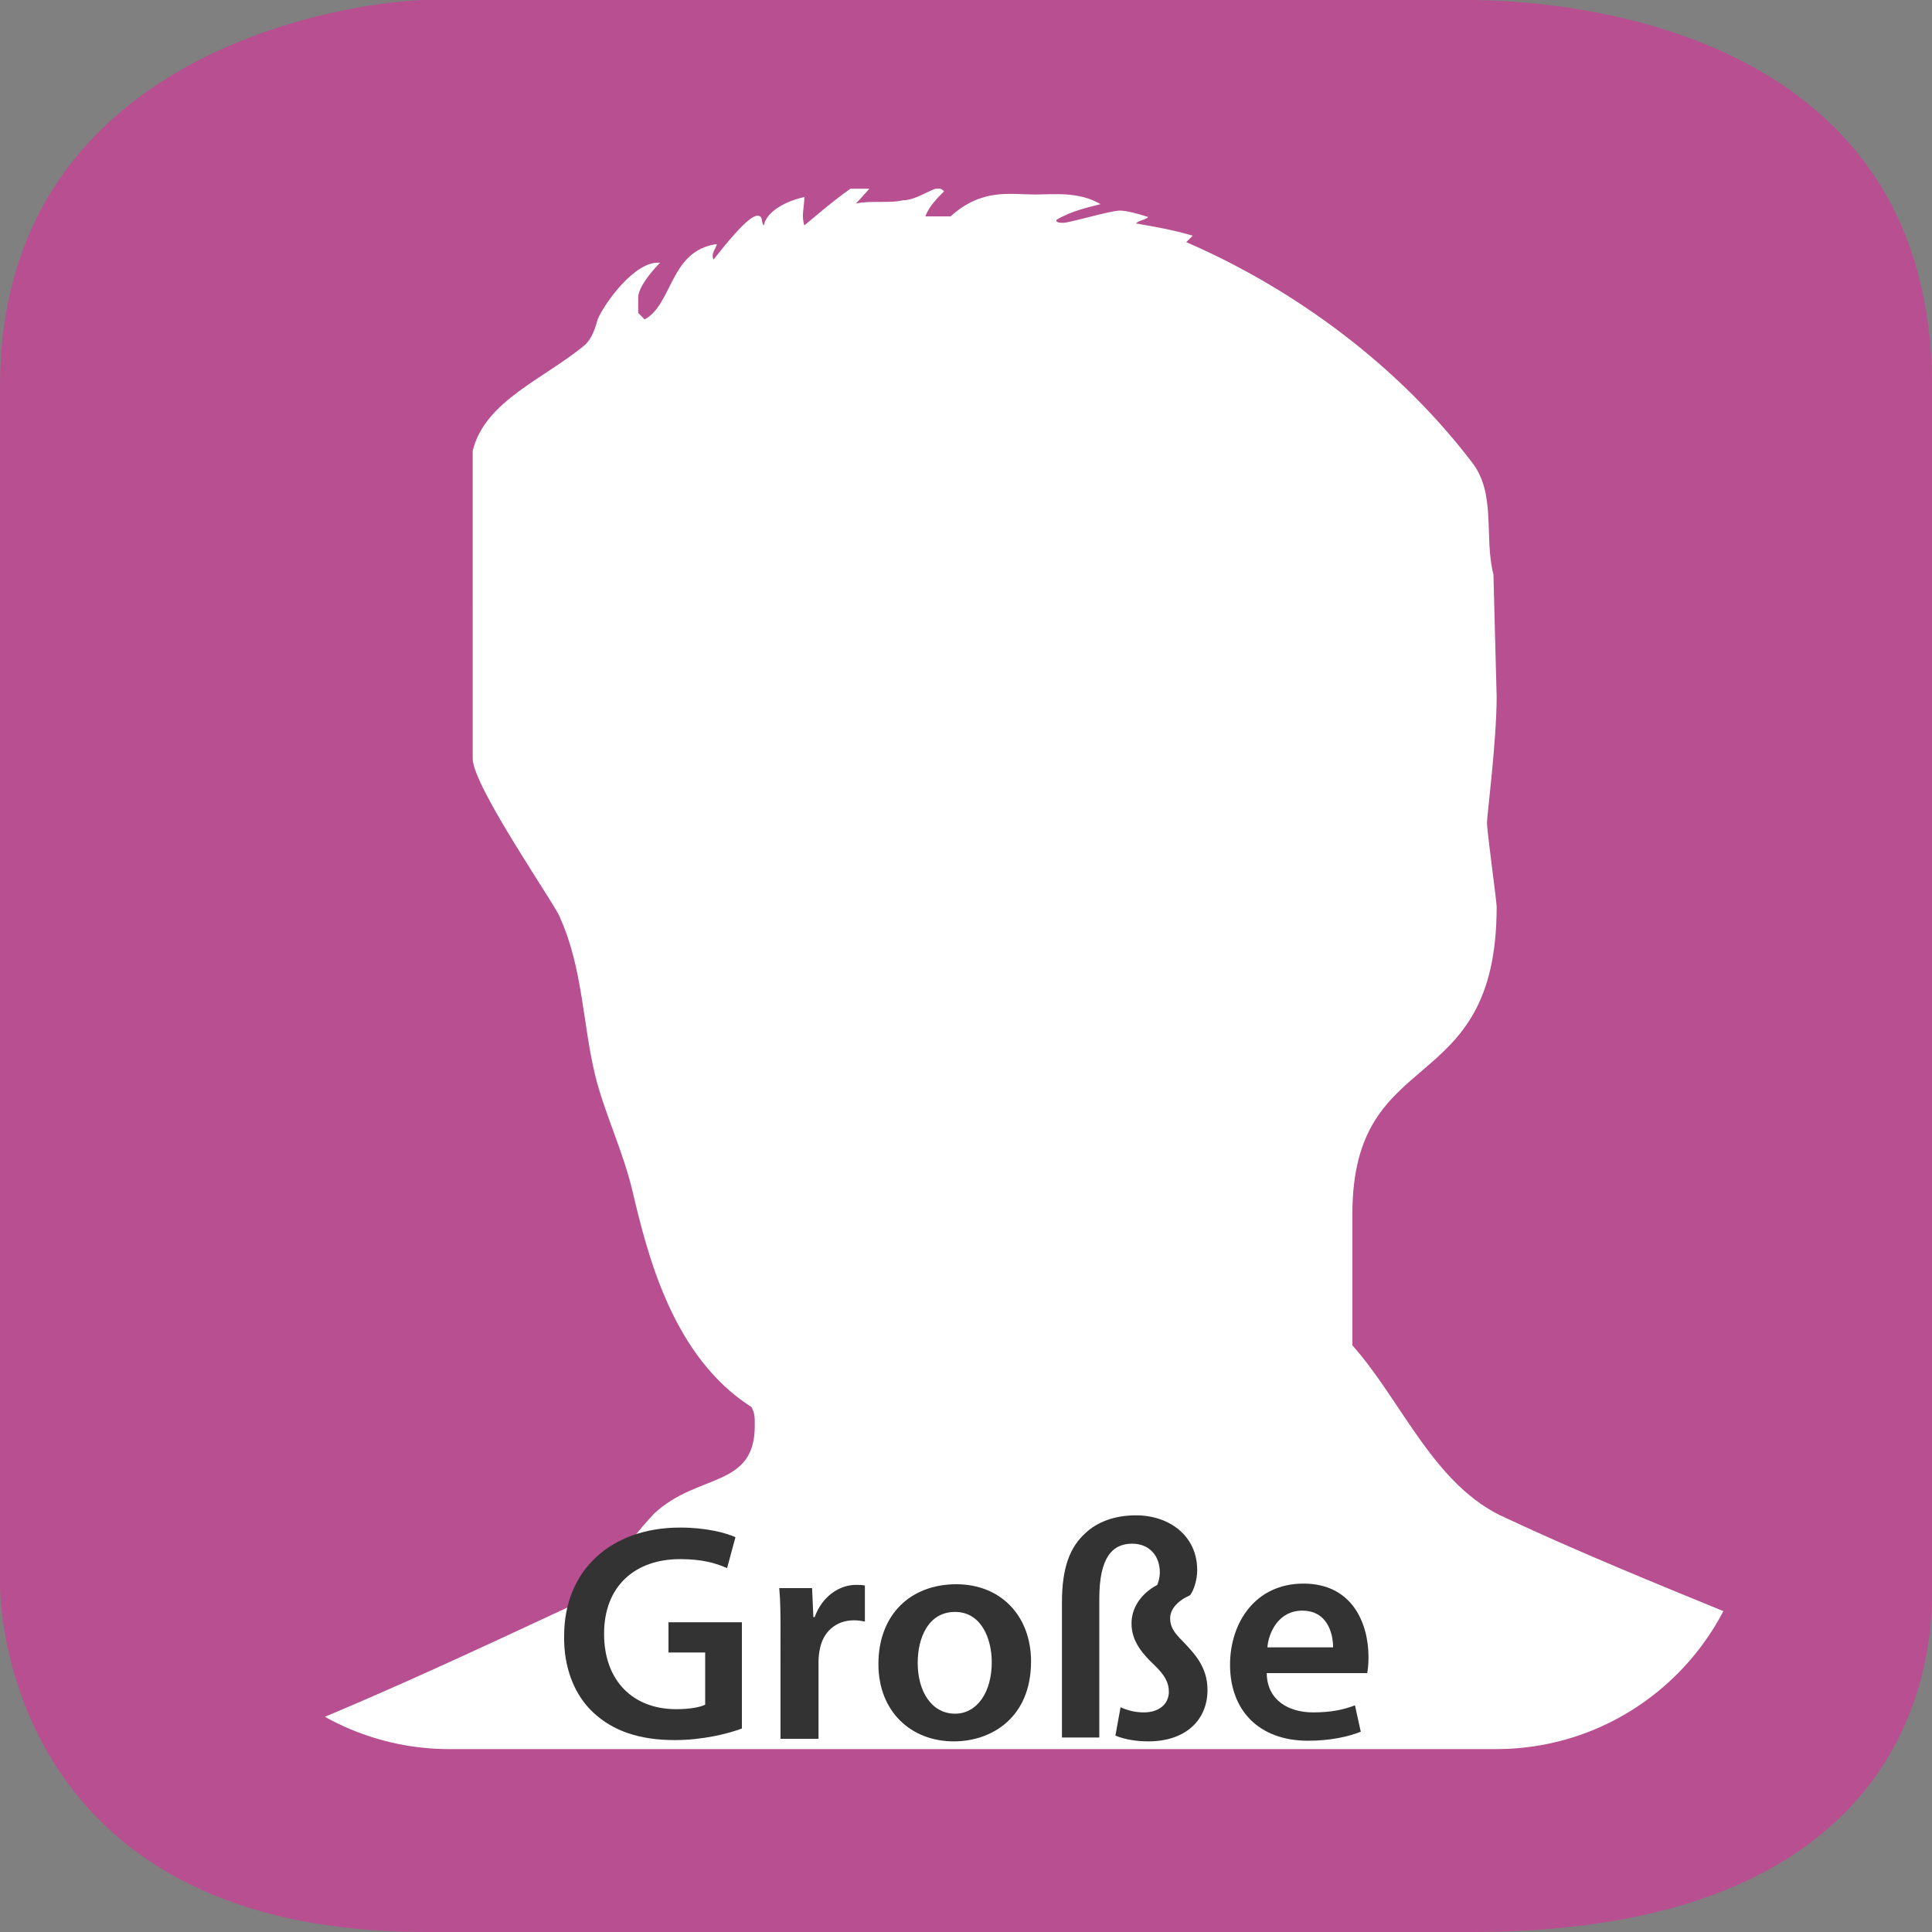 <?xml version="1.0" encoding="utf-8"?>
<!-- Generator: Adobe Illustrator 16.0.3, SVG Export Plug-In . SVG Version: 6.00 Build 0)  -->
<!DOCTYPE svg PUBLIC "-//W3C//DTD SVG 1.1//EN" "http://www.w3.org/Graphics/SVG/1.1/DTD/svg11.dtd">
<svg version="1.1" id="Ebene_1" xmlns:x="http://ns.adobe.com/Extensibility/1.0/" xmlns:i="http://ns.adobe.com/AdobeIllustrator/10.0/" xmlns:graph="http://ns.adobe.com/Graphs/1.0/"
	 xmlns="http://www.w3.org/2000/svg" xmlns:xlink="http://www.w3.org/1999/xlink" x="0px" y="0px" width="300px" height="300px"
	 viewBox="0 0 300 300" style="enable-background:new 0 0 300 300;" xml:space="preserve">
<rect x="0" y="0" width="300" height="300" fill="#808080" stroke="none"/>
<style type="text/css">
<![CDATA[
	.st0{display:none;clip-path:url(#SVGID_2_);}
	.st1{display:inline;fill:#B3B3B3;}
	.st2{display:inline;fill:#B4B4B4;}
	.st3{fill:#B74F90;}
	.st4{display:inline;fill:#FDFDFD;}
	.st5{display:inline;fill:#FEFEFE;}
	.st6{display:none;fill:none;}
	.st7{clip-path:url(#SVGID_2_);fill-rule:evenodd;clip-rule:evenodd;fill:#FFFFFF;}
	.st8{fill:none;}
	.st9{fill:#333333;}
	.st10{display:inline;fill:#0B0B0B;}
	.st11{display:inline;fill:#0C0C0C;}
	.st12{display:inline;fill:#0D0D0D;}
	.st13{display:inline;fill:#101010;}
]]>
</style>
<symbol  id="blue" viewBox="-150 -150 300 300">
	<path class="st3" d="M150-97c0-6.8,0-53-71.5-53H-84c-62.5,0-66,47.2-66,54V90c0,54.5,59.2,60,66,60l161.5,0c6.8,0,72.5,0,72.5-60
		V-97z"/>
	<polygon class="st6" points="-150,150 150,150 150,-150 -150,-150 	"/>
</symbol>
<use xlink:href="#blue"  width="300" height="300" id="XMLID_2_" x="-150" y="-150" transform="matrix(1 0 0 -1 150 150)" style="overflow:visible;"/>
<g>
	<defs>
		<path id="SVGID_1_" d="M232.3,271.6H69.8c-22,0-39.9-17.9-39.9-39.9V69.2c0-22,17.9-39.9,39.9-39.9h162.4
			c22,0,39.9,17.9,39.9,39.9v162.4C272.2,253.7,254.3,271.6,232.3,271.6z"/>
	</defs>
	<clipPath id="SVGID_2_">
		<use xlink:href="#SVGID_1_"  style="overflow:visible;"/>
	</clipPath>
	<g class="st0">
		<path class="st5" d="M-33.6,525c0-217.7,0-435.3,0-653c184.8,0,369.7,0,554.5,0c0,217.7,0,435.3,0,653
			C336.1,525,151.2,525-33.6,525z M57.9,207c-1.1,18.1-0.3,36,3.6,53.8c4.3,20.1,15.6,36.5,27.1,52.9c6,8.6,12.5,17.1,16.7,26.5
			c8.1,18.2,17.4,35.6,28.6,51.9c9.1,13.3,18.5,26.3,31.2,36.5c15.7,12.6,32.8,10.8,50.3,4.7c2.3-0.7,4.6-1.3,6.9-2
			c3.7,9,7.1,18.2,11.2,27.1c7.8,16.7,13.4,33.7,10.7,52.6c-0.9,6.4,3.2,9.1,8.8,5.8c5.6-3.3,10.5-7.7,15.7-11.6
			c7.6-8.3,15.4-16.4,22.8-25c13.3-15.4,25.8-31.5,39.6-46.3c11.3-12.1,24.4-22.4,36.1-34.1c7-7,14.8-12.1,24.1-15.4
			c24.2-8.6,48.7-15.4,74.9-12.4c1,0.1,2.8-0.3,3-0.8c0.3-1.1,0-2.6-0.6-3.5c-4.6-7.6-9.2-15.1-14-22.5
			c-21.5-33-29.1-70.1-31.2-108.7c-0.1-1.8,0.1-4.5,1.2-5.3c7.1-5.2,10.6-12.7,11.7-20.9c1.2-9,5.2-16.8,9-24.7
			c1-2.1,2.1-4.1,2.8-6.3c3-9.8,5.9-19.6,8.9-29.5c0.7-3,1.5-6,2.2-9c4.2-17,5.9-34.1,3-51.6c-3.7-22.4-10.6-43.9-18.6-65
			c-0.6-1.6-1-3.4-1.3-5.2c-1-7.1-1.5-14.3-3-21.3c-3-13.4-10-25-16.4-37.1c-9.9-18.5-21.9-35-38.3-48.2
			c-25.5-20.5-54.4-29.6-87.1-25.2c-1.3,0.2-3,0-4.1-0.6c-17.4-10.8-36.6-11.8-56.1-9.4c-27.3,3.4-52.8,12.2-76.8,25.9
			c-1.7,1-3.6,1.6-5.4,2.2c-30.2,8.7-57.7,23-83.2,41.3c-2.6,1.9-5.6,3.6-8.6,4.3c-37.2,9.7-65.3,30.8-83.5,65
			c-3.8,7.2-4.5,14.3-2.6,21.8c3.2,12.5,11.7,21.5,20.8,29.8C1.7,71.1,3.9,75,5,80c3.2,14,6.2,28.2,14,40.6c1.5,2.4,2.7,5.2,3.5,8
			c4,13.9,10,26.6,19.5,37.7c1.4,1.7,2.4,3.8,3.2,5.9c4,10.9,7.9,21.8,11.9,32.7C57.4,205.6,57.6,206.3,57.9,207z"/>
		<path class="st11" d="M57.1,204.9c-3.9-10.9-7.8-21.8-11.9-32.7c-0.8-2.1-1.8-4.3-3.2-5.9c-9.5-11-15.5-23.8-19.5-37.7
			c-0.8-2.8-2-5.5-3.5-8C11.2,108.1,8.2,94,5,80c-1.1-5-3.3-8.9-7.1-12.4c-9.1-8.4-17.6-17.4-20.8-29.8c-1.9-7.5-1.3-14.6,2.6-21.8
			c18.2-34.2,46.3-55.4,83.5-65c3.1-0.8,6-2.5,8.6-4.3c25.5-18.3,53-32.6,83.2-41.3c1.9-0.5,3.8-1.2,5.4-2.2
			c23.9-13.6,49.5-22.5,76.8-25.9c19.5-2.4,38.7-1.3,56.1,9.4c1.1,0.7,2.8,0.8,4.1,0.6c32.7-4.3,61.6,4.8,87.1,25.2
			c16.4,13.1,28.4,29.7,38.3,48.2c6.4,12,13.4,23.7,16.4,37.1c1.6,7,2,14.2,3,21.3c0.3,1.7,0.7,3.5,1.3,5.2
			c8,21.2,14.8,42.6,18.6,65c2.9,17.5,1.2,34.6-3,51.6c-0.7,3-1.5,6-2.2,9c-0.6-1-1.3-2.1-1.9-3.1c-0.1-3.8-0.2-7.5-0.2-11.3
			c0-10.8-1.7-21.3-7.1-30.7c-2.6-4.5-6.7-8.4-10.9-11.4c-4.8-3.4-9.9-1.8-13.1,3.2c-2.6,4.1-4.8,8.5-7.2,12.7c-1,1.3-2,2.6-3,3.9
			c-0.3,0.1-0.7,0.1-0.9,0.2c-15.2,12.4-26.1,27.4-28.8,47.5c-1.6,11.8-11.2,19.4-21.4,18c-4.9-0.6-7.8-2.8-8-8.1
			c-0.1-3.8-0.5-7.5-1-11.3c-1-7.3-1.9-14.6-3.4-21.8c-0.9-4.1-3.7-6.1-8.1-3.9c-3.4,1.7-6.7,3.5-10.2,4.8c-8.7,3.3-17.3,7-26.3,9.3
			c-6.9,1.7-15.3,2.2-20.4-3.6c-12.2-13.6-20.9-29.3-22.2-48.1C261,70.7,251.6,50,225.6,40.3c-0.7-0.9-1.4-2.5-2.1-2.5
			c-9.1-0.8-18.3-2.4-27.3-1.6c-16.2,1.3-30.5,8.5-43.7,17.7c-23.7,16.5-49.8,24.6-78.8,22.1c-9.8-0.8-19.6-1.9-29.3-3.3
			c-5.1-0.7-8.2,1.1-9.2,5.7c-1.1,5.1-1.9,10.4-1.8,15.5c0.4,24.9,6.1,49,12.5,73c0.3,1,0.8,2,0.6,1.6c7.8-2.7,15.1-5.3,22.4-7.8
			c12.5-0.3,24.4,1.8,36.4,6.1c8.9,3.2,10.7,9.2,12.7,16.4c-0.6,0-1.4,0.1-1.9-0.2c-10.3-6.8-21.7-8-33.5-6.2
			c-8,1.3-15.9,3.7-23.8,5.8c-2.7,0.7-4,0.6-4.9-2.6c-0.7-2.5-3-4.5-4.7-6.7c-0.5,0.3-1.1,0.6-1.6,0.9c3.1,8.9,6.3,17.8,9.4,26.7
			C57,202.3,57,203.6,57.1,204.9z"/>
		<path class="st2" d="M222.4,431.4c-2.3,0.7-4.6,1.3-6.9,2c-1.6,0-3.3,0.1-4.9,0.1c-8.2,0-16.5,0-24.7,0c-4-3.5-8.4-6.5-9.8-12.2
			c-2-7.9,0.5-10.8,8.4-9c6.6,1.5,13,3.5,19.6,4.9c18.3,3.9,34.5,0.4,49-12.4c7.6-6.8,16.5-12.3,25.3-17.5
			c21-12.4,42.6-23.8,63.4-36.6c8.1-5,15.7-11.6,21.6-19c18.9-23.8,26.4-52.1,29.5-81.7c1.2-11.6,1.7-23.4,2.4-33.7
			c6,3.8,12.5,8,19.2,11.9c1.6,0.9,4,0.3,6.1,0.4c-0.4,1.3-0.8,2.7-1.2,4c-13.3,10.4-21,24.3-25.1,40.5
			c-3.9,15.4-7.9,30.8-12.7,45.9c-3.9,12.4-9.6,24.3-18.8,33.6c-9.5,9.6-14.9,20.9-17.2,34c-2.5,14-6.9,27.3-14.5,39.4
			c-0.6,1-0.7,2.4-1,3.6c-8,9.7-16.1,19.4-24.1,29.1c-12.7,15.3-25.3,30.5-38,45.8c-4.7,3.3-9.1,7-14,9.8c-4.7,2.7-6.8,1.2-6.4-4.1
			c1.1-13.5-1.1-26.5-5.9-39c-4.9-12.7-10.5-25.1-15.9-37.5C225.1,432.6,223.5,432.2,222.4,431.4z"/>
		<path class="st10" d="M267.8,504.4c12.7-15.3,25.3-30.5,38-45.8c8-9.7,16.1-19.4,24.1-29.1c13.1-12.3,26.3-24.7,39.4-36.9
			c2.4-2.2,4.7-4.8,7.6-6.1c17.8-8.1,36.2-14.4,55.6-17c10.1-1.4,20.4-1.8,30.7-2.6c-1.3-2.1-2.6-4.3-4.1-6.4
			c-27-38.3-38.9-81.4-40-127.9c0.4-1.3,0.8-2.7,1.2-4c2.6-2.3,6.1-4.2,7.6-7.2c2.5-4.7,3.7-10,5.4-15.1c1.6-4.7,2.6-9.8,4.7-14.2
			c6.3-13.5,12.6-27,15.2-41.8c0.2-1.2,1.2-2.3,1.8-3.4c0.6,1,1.3,2.1,1.9,3.1c-2.9,9.8-5.8,19.7-8.9,29.5c-0.7,2.2-1.8,4.2-2.8,6.3
			c-3.8,8-7.7,15.7-9,24.7c-1.1,8.1-4.6,15.6-11.7,20.9c-1.1,0.8-1.3,3.5-1.2,5.3c2.1,38.6,9.7,75.6,31.2,108.7
			c4.8,7.4,9.4,15,14,22.5c0.6,1,0.9,2.5,0.6,3.5c-0.1,0.5-2,0.9-3,0.8c-26.2-3-50.6,3.8-74.9,12.4c-9.3,3.3-17.1,8.3-24.1,15.4
			c-11.7,11.7-24.8,22.1-36.1,34.1c-13.9,14.8-26.3,30.9-39.6,46.3c-7.4,8.5-15.2,16.7-22.8,25C268.5,505,268.1,504.7,267.8,504.4z"
			/>
		<path class="st12" d="M57.1,204.9c0-1.3,0-2.6-0.1-4c0.7-0.4,1.4-0.8,2-1.3c18.1-16.6,38.2-18.4,59-5.4c-0.4,3.5-0.7,7-1.1,10.5
			c-4.6,8.5-11,10.5-19.5,6.1c-5-4.8-6-10.9-5.6-17.3c-9.1-2.9-24.6,2.6-29.7,10.4c-3.5,3.8-2.4,8.4-2.5,12.8
			c-0.6-3.2-1.1-6.5-1.7-9.7C57.6,206.3,57.4,205.6,57.1,204.9z"/>
		<path class="st11" d="M57.9,207c0.6,3.2,1.1,6.5,1.7,9.7c0.1,1.1,0.4,2.3,0.3,3.4c-1.5,29.4,4.7,56.6,22.2,80.8
			c3.8,5.3,7.7,10.6,11.2,16.1c5,7.7,10.7,15.1,14.3,23.5c10.1,23.5,23.1,45.2,38.9,65.3c1,1.3,2.7,2,4.1,3c0.3,0.7,0.4,1.7,0.9,2.2
			c5.2,4.9,10.5,9.7,15.9,14.4c5.3,4.6,11.3,7.8,18.6,8.2c8.2,0,16.5,0,24.7,0c1.6,0,3.3-0.1,4.9-0.1c-17.5,6.1-34.6,7.9-50.3-4.7
			c-12.7-10.2-22.1-23.2-31.2-36.5c-11.2-16.4-20.5-33.8-28.6-51.9c-4.2-9.5-10.7-17.9-16.7-26.5c-11.5-16.4-22.8-32.9-27.1-52.9
			C57.7,243,56.8,225.1,57.9,207z"/>
		<path class="st5" d="M185.9,433.6c-7.2-0.4-13.2-3.6-18.6-8.2c-5.4-4.7-10.7-9.5-15.9-14.4c-0.5-0.5-0.6-1.4-0.9-2.2
			c-0.3-0.8-0.4-1.6-0.8-2.2c-9-15-14.3-31.1-14.9-48.7c-0.1-1.8,0.5-3.6,0.8-5.7c4.6,3,8.7,5.4,12.4,8.3c3.8,2.9,7.1,6.5,10.8,9.5
			c4.3,3.5,9.2,6.6,4.9,13c12-2.3,23.4-5.3,34.9-6.4c11.5-1.1,23.3-0.2,34.9-0.2c-0.7-1.3-1.5-1.9-2.4-2.1
			c-6.8-1.6-13.7-3.1-20.6-4.7c-5.5-1.3-5.6-2.4-3-7.4c3.7-7,6.5-14.6,13.7-19c0.6-0.4,0.7-1.4,1-2.2c2.6-1.6,5.4-3,7.8-4.8
			c1-0.7,1.4-2.2,2.1-3.3c-0.4-0.3-0.7-0.9-1.1-0.9c-14.1-2-28.2-3.8-42.2-6.1c-8.2-1.3-16.1-2.3-24.1,1.4c-3,1.4-7,0.9-10.7,1.3
			c0.5-12.8-4.4-23-11.3-32.4c-2.1-2.9-4.5-3.6-8-2.7c-17,4.1-29.3-5.8-29.9-23.4c-0.5-13.2,3-25.6,6.1-38.2
			c2.2-8.9,3.8-17.9,5.7-26.9c0.4-3.5,0.7-7,1.1-10.5c0-3.7,0-7.4,0-11.1c-2-7.2-3.8-13.2-12.7-16.4c-12-4.3-23.9-6.4-36.4-6.1
			c-0.3-2.1-0.7-4.2-1-6.3c-1-8.4-2.6-16.8-2.9-25.3c-0.3-8,3.9-12.9,11.9-13.8c6.4-0.7,13.1-0.1,19.5,0.6
			c11.6,1.3,23.1,2.9,34.6-0.7c14.2-4.5,24.8-13.8,34.4-24.6c10.9-12.3,21.2-25,32.6-36.8c7.3-7.6,16.3-13.3,27.6-13.4
			c26,9.7,35.4,30.4,37.2,56.1c1.3,18.9,10,34.5,22.2,48.1c5.2,5.8,13.5,5.3,20.4,3.6c9-2.2,17.6-6,26.3-9.3
			c3.5-1.3,6.9-3.1,10.2-4.8c4.4-2.2,7.3-0.2,8.1,3.9c1.5,7.2,2.4,14.5,3.4,21.8c0.5,3.7,0.9,7.5,1,11.3c0.2,5.3,3.1,7.4,8,8.1
			c10.1,1.3,19.8-6.2,21.4-18c2.7-20.1,13.6-35.1,28.8-47.5c0.2-0.2,0.6-0.2,0.9-0.2c-3.4,5.8-6.7,11.6-6.6,18.6
			c1.6-1,2.2-2.4,2.9-3.7c2.6-4.5,4.6-9.5,7.9-13.5c6.7-7.9,16.3-7.3,21.8,1.4c2.5,3.9,4.3,8.5,5.4,13.1c2.8,11.9,1,23.8-2.1,35.5
			c-2,7.4-4.5,14.7-6.9,22.1c1.8-1.6,3.1-3.5,4.1-5.5c7-13.5,10.2-27.9,9.9-43.1c-0.3-11.2-2.8-21.7-9.3-31.1
			c-2.9-4.1-6.4-5.8-10.9-4.1c-4.5,1.7-8.8,4.2-13.2,6.3c2.4-4.2,4.5-8.6,7.2-12.7c3.2-5,8.2-6.6,13.1-3.2c4.3,3,8.4,6.9,10.9,11.4
			c5.4,9.4,7.1,19.9,7.1,30.7c0,3.8,0.2,7.5,0.2,11.3c-0.6,1.1-1.6,2.2-1.8,3.4c-2.7,14.8-8.9,28.3-15.2,41.8
			c-2.1,4.5-3.1,9.5-4.7,14.2c-1.7,5.1-2.9,10.4-5.4,15.1c-1.5,2.9-5,4.8-7.6,7.2c-2-0.1-4.5,0.5-6.1-0.4
			c-6.7-3.8-13.2-8.1-19.2-11.9c-0.7,10.3-1.1,22-2.4,33.7c-3.1,29.6-10.6,57.9-29.5,81.7c-5.9,7.4-13.5,14.1-21.6,19
			c-20.8,12.8-42.4,24.2-63.4,36.6c-8.8,5.2-17.7,10.8-25.3,17.5c-14.4,12.8-30.7,16.2-49,12.4c-6.6-1.4-13-3.4-19.6-4.9
			c-7.9-1.8-10.4,1.1-8.4,9C177.5,427.1,181.8,430.1,185.9,433.6z M261.7,175.3c7.2,4.8,15.2,1.9,23.2,2.4c0-1.9,0.3-3.7,0-5.3
			c-2.4-11.3-9.8-18.3-20.3-22c-8.3-3-16.9-5-25.4-7.4c9.4-0.7,18.9-1.4,29.3-2.2c-4.4-4.7-9.5-5.7-14.3-6.5
			c-5.6-0.9-11.8,0.2-16.9-1.8c-9.4-3.6-18.2-2.2-27.4,0.3c-9.3,2.5-18.6,5.4-28.1,6.3c-15.4,1.4-26.2,9.2-34.8,21.1
			c-1.6,2.2-2.1,5.1-3.6,8.8c3.2-1.6,5.1-2.6,6-3.1c1.9,4.1,3.5,7.4,5.1,10.8c1.5,0.5,2.9,1,4.6,1.5c-1.3,1.4-2.9,2.5-3.7,4.1
			c-0.6,1.1-0.6,3.1,0,4.2c2.7,5,5.5,10,8.7,14.7c3.1,4.5,6.1,9.9,10.6,12.4c9.1,5.1,19,8.7,28.9,12.3c4.9,1.8,10.2,2.2,15.4,3.2
			c0.2-0.5,0.3-1,0.5-1.5c-8.6-5.6-19-9.5-23.3-20.8c3.4,0.2,6,0.5,8.6,0.4c4.1-0.1,8.5-1.7,12.1-0.5c14.5,5,26.6-1.5,38.7-7.4
			c2.7-1.3,4.2-6,5.1-9.5c1-3.6-2.9-3-4.9-4c-3.1-1.5-3.2-4.4-0.2-6.5c1.8-1.3,3.8-2.4,5.7-3.6C261.2,175.4,261.4,175.3,261.7,175.3
			z M419.6,177.2c0.6,0.3,1.2,0.6,1.8,0.9c1.7-2.2,4.1-4.2,5.1-6.7c3.4-8.2,4.6-16.7,2-25.4c-2.8-9.3-6.9-11.3-16-7.7
			c-0.8,0.3-1.8,0.3-2.3,0.8c-1.3,1.4-2.4,2.9-3.6,4.4c1.4,1.1,2.6,2.7,4.2,3.2c6.1,1.6,8.6,4.4,8.7,10.7
			C419.6,164,419.6,170.6,419.6,177.2z M147.1,289.1c0.1,0.7,0.3,1.4,0.4,2c5.8-0.7,11.7-1.1,17.5-2.3c2-0.4,3.6-2.7,5.3-4.1
			c-2.4-0.9-4.8-2.4-7.3-2.6c-1.9-0.2-4.1,1-6,1.9C153.6,285.5,150.4,287.4,147.1,289.1z"/>
		<path class="st2" d="M225.6,40.3c-11.3,0.2-20.3,5.9-27.6,13.4c-11.4,11.8-21.7,24.5-32.6,36.8c-9.6,10.8-20.2,20.2-34.4,24.6
			c-11.5,3.6-23,2-34.6,0.7c-6.5-0.7-13.1-1.3-19.5-0.6c-8,0.9-12.2,5.8-11.9,13.8c0.3,8.5,1.8,16.9,2.9,25.3c0.3,2.1,0.6,4.2,1,6.3
			c-7.3,2.5-14.6,5.1-22.4,7.8c0.2,0.4-0.4-0.6-0.6-1.6c-6.4-23.9-12.1-48-12.5-73c-0.1-5.2,0.7-10.4,1.8-15.5
			c1-4.6,4.1-6.5,9.2-5.7c9.7,1.4,19.5,2.5,29.3,3.3c29,2.5,55.1-5.6,78.8-22.1c13.2-9.2,27.5-16.4,43.7-17.7
			c9-0.7,18.2,0.9,27.3,1.6C224.3,37.9,224.9,39.4,225.6,40.3z"/>
		<path class="st1" d="M117.9,183.1c0,3.7,0,7.4,0,11.1c-20.8-13-40.9-11.2-59,5.4c-0.6,0.5-1.3,0.9-2,1.3
			c-3.1-8.9-6.3-17.8-9.4-26.7c0.5-0.3,1.1-0.6,1.6-0.9c1.6,2.2,4,4.2,4.7,6.7c0.9,3.2,2.2,3.3,4.9,2.6c7.9-2.1,15.7-4.6,23.8-5.8
			c11.7-1.8,23.2-0.6,33.5,6.2C116.5,183.2,117.3,183,117.9,183.1z"/>
		<path class="st2" d="M116.9,204.7c-1.9,9-3.5,18-5.7,26.9c-3.2,12.6-6.6,25-6.1,38.2c0.6,17.6,12.9,27.5,29.9,23.4
			c3.6-0.9,5.9-0.2,8,2.7c6.9,9.5,11.8,19.6,11.3,32.4c3.7-0.4,7.7,0.2,10.7-1.3c8-3.7,15.8-2.8,24.1-1.4c14,2.3,28.2,4,42.2,6.1
			c0.4,0.1,0.7,0.6,1.1,0.9c-9.5,0.9-18.9,1.9-28.4,2.8c-2.4,0.2-4.8,0.3-7.2,0.4c-1.5-0.6-3-1.6-4.5-1.7
			c-13.4-0.6-26.9-1.9-39.1,5.7c-3.2,2.6-6.5,5.1-9.7,7.7c0.2,0.6,0.4,1.1,0.6,1.7c11.7,0.8,23.4,1.7,35.2,2.4
			c1.2,0.1,2.5-0.6,3.7-1.2c12.5-5.9,26-7.8,39.4-9.7c-0.3,0.7-0.5,1.8-1,2.2c-7.2,4.5-10.1,12-13.7,19c-2.6,5-2.5,6.1,3,7.4
			c6.8,1.6,13.7,3.1,20.6,4.7c0.9,0.2,1.7,0.8,2.4,2.1c-11.6,0-23.4-0.9-34.9,0.2c-11.6,1.1-23,4.2-34.9,6.4c4.3-6.4-0.5-9.5-4.9-13
			c-3.7-3-7-6.5-10.8-9.5c-3.7-2.9-7.8-5.2-12.4-8.3c-0.3,2.1-0.9,3.9-0.8,5.7c0.5,17.6,5.9,33.7,14.9,48.7c0.4,0.7,0.6,1.5,0.8,2.2
			c-1.4-1-3.1-1.7-4.1-3c-15.8-20.1-28.7-41.8-38.9-65.3c-3.6-8.3-9.3-15.8-14.3-23.5c-3.6-5.5-7.4-10.8-11.2-16.1
			c-17.4-24.2-23.7-51.4-22.2-80.8c0.1-1.1-0.2-2.3-0.3-3.4c0.1-4.4-1-9.1,2.5-12.8c10.8,7,23,7.2,35.3,6.9
			C105.9,215.2,112.3,213.2,116.9,204.7z"/>
		<path class="st4" d="M97.4,210.8c-12.3,0.2-24.4,0-35.3-6.9c5.1-7.8,20.6-13.3,29.7-10.4C91.4,199.9,92.3,206.1,97.4,210.8z"/>
		<path class="st2" d="M261,175.6c-1.9,1.2-3.8,2.3-5.7,3.6c-3,2.1-2.9,5,0.2,6.5c2,1,5.9,0.4,4.9,4c-0.9,3.4-2.4,8.2-5.1,9.5
			c-12.1,5.9-24.2,12.4-38.7,7.4c-3.5-1.2-8,0.4-12.1,0.5c-2.6,0.1-5.2-0.2-8.6-0.4c4.3,11.3,14.6,15.1,23.3,20.8
			c-0.2,0.5-0.3,1-0.5,1.5c-5.1-1-10.5-1.4-15.4-3.2c-9.8-3.6-19.8-7.3-28.9-12.3c-4.5-2.5-7.4-7.9-10.6-12.4
			c-3.3-4.7-6-9.7-8.7-14.7c-0.6-1.1-0.6-3,0-4.2c0.8-1.5,2.3-2.6,3.7-4.1c-1.6-0.5-3.1-1-4.6-1.5c10.4,1.2,18-3.6,25.3-10.6
			c5.8-5.5,12.5-11.4,19.9-13.9c12.8-4.3,26.4-6.2,39.7-9.1c8.5,2.4,17.1,4.4,25.4,7.4c10.4,3.7,17.8,10.8,20.3,22
			c0.4,1.6,0,3.4,0,5.3c-8-0.5-16,2.4-23.2-2.4c-17.3-10-35.5-12.6-54.6-6.3c-10,3.3-18.1,9.4-24.6,17.6c3.5,4.3,4.3,4.5,9.4,2.6
			c11.4,2.7,22.8,2.8,34.3,1.3c7.4,1.7,13-2.8,18.5-6.2c3-1.8,4.4-6.5,6.9-10.4C254,174.2,257.5,174.9,261,175.6z"/>
		<path class="st12" d="M239.2,142.9c-13.3,2.9-26.9,4.8-39.7,9.1c-7.4,2.5-14,8.3-19.9,13.9c-7.3,6.9-14.9,11.8-25.3,10.6
			c-1.6-3.4-3.2-6.7-5.1-10.8c-0.9,0.5-2.8,1.4-6,3.1c1.4-3.7,2-6.6,3.6-8.8c8.6-11.9,19.5-19.7,34.8-21.1
			c9.5-0.9,18.9-3.7,28.1-6.3c9.2-2.5,17.9-3.9,27.4-0.3c5.1,2,11.3,0.8,16.9,1.8c4.9,0.8,9.9,1.8,14.3,6.5
			C258.1,141.5,248.7,142.2,239.2,142.9z"/>
		<path class="st12" d="M261,175.6c-3.5-0.7-7-1.3-9.4-1.8c-2.5,4-3.8,8.6-6.9,10.4c-5.5,3.3-11.1,7.9-18.5,6.2
			c-7.4-3.2-11.8-8.5-11.5-17.8c-5.5,1.7-10.3,3-15,4.7c-5.5,1.9-8.8,5.5-7.8,11.9c-5.1,1.9-5.9,1.7-9.4-2.6
			c6.5-8.2,14.6-14.4,24.6-17.6c19.1-6.3,37.3-3.7,54.6,6.3C261.4,175.3,261.2,175.4,261,175.6z"/>
		<path class="st13" d="M147.1,289.1c3.3-1.7,6.5-3.6,9.9-5.1c1.9-0.9,4.1-2.1,6-1.9c2.5,0.2,4.9,1.7,7.3,2.6
			c-1.8,1.4-3.4,3.7-5.3,4.1c-5.7,1.2-11.6,1.6-17.5,2.3C147.3,290.4,147.2,289.8,147.1,289.1z"/>
		<path class="st5" d="M191.9,189.2c-1.1-6.3,2.3-9.9,7.8-11.9c4.7-1.7,9.6-3,15-4.7c-0.3,9.3,4.1,14.6,11.5,17.8
			C214.7,192,203.3,191.8,191.9,189.2z"/>
	</g>
	<path class="st7" d="M47.2,511c0,2.4,2.9,4.9,3.4,8.3c1,3.9,1.5,12.7,1.5,14.1c0,1-1.9,15.6-1.9,17c0,1,4.4,8.3,4.4,9.7v17.5
		c1.9,5.4,7.8,16.5,7.8,22.9c0,1.5-1.5,7.8-1.5,9.2c0,1,3.4,9.2,3.4,10.7c0,1-3.9,17-3.9,18c0,1.5,3.4,12.7,3.4,14.1
		c0,2.4-1,4.9-4.9,7.3c-1-7.3-1.9-15.1-2.9-21.9c-1.9-16.1-3.4-33.1-5.8-49.2c-1.9-15.6-8.8-40.9-8.8-57.4v-10.7
		c1.5-5.4,1.9-11.2,2.4-17v-13.1c0.5-0.5,1.5-1,2.4-1.9C46.7,491,45.7,493.9,47.2,511z M314.9,511.5c0,10.2-3.9,22.9-5.4,34.1
		l0.5,75.9c-0.5,3.4-1.9,7.3-2.4,11.2c-1,4.9-1,11.2-1.5,17c-0.5,0-1.5,0.5-1.9,0.5c0-1.9,0-4.9-1-6.3c-1-3.4-4.4-9.2-4.4-10.2
		c0-1.5,1.5-3.4,1.5-4.9c0-1-4.4-5.8-4.4-6.8c0-1.5,1.5-4.4,1.9-6.3l-0.5-12.2c8.8-11.2,6.8-22.4,9.7-33.1v-12.7
		c-1.5-7.8-4.9-20-4.9-28.7l1.5-15.6c-0.5-4.9-2.4-14.1-2.4-15.1c0-1.5,0.5-1,0.5-1.5c2.9-0.5,3.4-5.4,4.9-7.3
		c1.5-1.5,4.4-2.4,6.3-3.4C313.9,494.4,314.9,510,314.9,511.5z M136.8,27.7c-1.5,1-2.4,2.4-3.9,3.9c2.4-0.5,5.4,0,7.3-0.5
		c1.9,0,3.9-1.5,5.4-1.9c0,0,0.5,0,1,0.5c-1,1-2.4,2.4-2.9,3.9h3.9c4.9-4.4,9.2-3.4,13.1-3.4c2.9,0,6.8-0.5,10.2,1.5
		c-1.9,0.5-4.4,1-6.8,2.4c0,0-0.5,0.5,1,0.5c1,0,7.3-1.9,8.8-1.9c1,0,2.9,0.5,4.4,1c-0.5,0.5-1.5,0.5-1.9,1c2.9,0.5,5.8,1,8.8,1.9
		l-1,1c14.6,6.3,31.6,17.5,44.3,34.1c3.9,4.9,1.9,11.7,3.4,17.5l0.5,19c0,6.8-1.5,18.5-1.5,19.5c0,1.5,1.5,12.2,1.5,13.1
		c0,30.2-22.4,20.9-22.4,47.7v20.4c7.8,8.8,12.7,21.9,23.8,26.8c22.9,10.7,46.7,19,70.1,30.2c13.6,6.8,35,17.5,41.4,35.5
		c5.4,15.1,10.2,30.2,14.6,45.3c7.8,28.2,15.6,56.9,23.9,85.7c2.4,8.8,8.3,25.8,8.3,26.8c0,6.3-21.9,16.1-25.8,19.5l-0.5,80.8
		c-3.9,20-8.8,42.8-13.6,63.3c-6.3,27.7-14.6,55.5-20.4,83.7c-1,4.4,0.5,13.1,0.5,14.6c0,20.9-15.6,59.9-15.6,81.3V879l-12.7,141.6
		v8.8c-2.4,19-6.3,39.9-13.1,59.4c-1.5,3.9-1.9,9.2-2.4,14.1c-0.5,6.3-1.5,19.5-1.5,20.9c0,1-1.9,18.5-2.4,27.7
		c-1,8.3-1,17-1.5,25.8c-0.5,9.7-1,19.5-1.9,29.2c-0.5,4.4-12.7,77.4-12.7,94.9c0,1.5,1.5,9.7,1.5,10.7c0,1.5-1,8.8-1,10.2
		c0,5.8,5.4,15.1,9.2,20.9c5.4,7.8,13.6,13.6,13.6,20.9c0,15.6-31.2,15.6-36.5,15.6c-14.1,0-27.3-1.9-40.9-4.9
		c-2.9-0.5-5.8-1-7.8-2.4c-7.3-3.9-18-6.8-20.9-16.5c-0.5-1,0.5-1.9,0.5-3.4c0-1-1.9-8.3-1.9-12.2c0-13.1,1-19,1-20.4
		c0-5.4-11.2-13.1-11.2-30.7c0-1.5,1-9.2,1.5-14.1v-30.7c3.4-25.8,12.2-54,17-79.3c0.5-4.9,0.5-13.6,0.5-14.6v-38
		c1-6.8,2.4-20.4,2.4-21.4l-5.4-53.5V916.9l-9.2-112.4c-7.8,35.5-16.5,74-20.9,110l0.5,67.7c-1,9.2-1,19-3.4,28.7
		c-1.5,4.9-4.9,10.2-6.3,15.6c-1.9,5.4-2.9,12.2-4.9,18c-1.9,7.3-5.4,14.6-5.4,21.9c0,12.7,4.9,24.8,7.8,38.5l-4.9,26.8v11.2
		l-7.3,62.8c0.5,6.8,1.5,19,1.5,20.4c0,16.1-3.9,33.1-3.9,39.4c0,14.1,12.2,27.3,12.2,41.4c0,1-1,6.3-1.5,9.2
		c-0.5,1.5-1,4.4-1.5,6.8c0,1-1,3.4-1.5,4.9c-1.9,6.8-8.3,20-8.3,21.4c0,1,1.9,20.4,1.9,21.9c0,2.4,0,6.3-1.9,9.7
		c-4.9,7.8-28.2,10.2-37.5,10.2c-8.3,0-45.8-0.5-45.8-18.5c0-12.7,11.7-38,11.7-47.7c0-1-2.4-11.2-2.4-17
		c-1-15.6-5.8-31.2-10.7-46.7c-1.9-5.8-1.9-12.7-2.4-18.5c-1-9.7-1.5-19.5-1.9-29.2l-3.4-62.8v-111c0.5-1.5,0.5-2.9,0.5-4.4
		c-1-6.8,6.8-15.6,6.8-21.9c0-5.8-4.9-12.2-10.2-18.5c-1.9-2.4-8.3-20-8.3-24.8v-9.2l4.4-38.9c0-17.5-0.5-23.9-1.5-58.9
		c0-0.5,0.5-11.7,1-75.9l1-67.2c-3.4-14.6-5.8-30.2-9.7-44.8c-5.8-22.4-14.6-44.3-19.5-66.2c-3.4-16.1-5.4-32.6-7.3-48.7
		c-1.5-11.2-1.5-22.9-2.9-33.6c-1.9-14.1-4.9-28.7-7.3-42.8c-5.8-2.9-13.1-6.3-19.5-9.7c-9.7-4.4-20-9.2-30.2-14.6v-1
		c0-1,3.9-13.6,5.4-19.5c11.7-42.8,30.2-86.2,46.7-128.5c5.8-16.1,29.7-32.1,42.8-37c20-7.3,40.4-17,60.4-26.3
		c1.5-0.5,1-2.9,1.5-3.9c1.9-2.4,4.4-5.8,6.8-8.3c6.8-6.3,15.6-3.9,15.6-13.6c0-1.5,0-1.9-0.5-2.9c-12.2-7.8-16.1-23.4-18.5-33.6
		c-1.5-6.3-4.4-12.2-5.8-18c-1.9-7.8-1.9-16.5-5.4-24.3c0-1-13.6-20.4-13.6-24.8V70c1.9-7.8,11.2-11.2,17.5-16.5
		c1-1,1.5-2.4,1.9-3.9c1-2.4,5.8-9.2,9.7-8.8c-1.5,1.5-3.4,3.9-3.4,5.4v2.4l1,1c4.4-2.4,3.9-10.7,11.2-11.7c0,0.5-1,1.5-0.5,2.4
		c1.9-2.4,5.4-6.8,6.8-6.8c1,0,0.5,1,1,1.5c0.5-2.4,3.9-3.9,6.3-4.4c0,1.5-0.5,2.9,0,4.4c2.9-2.4,6.3-5.4,9.7-7.3H136.8z"/>
</g>
<g>
	<rect x="20" y="235.8" class="st8" width="260" height="47.2"/>
	<path class="st9" d="M115.2,268.4c-2.1,0.8-6.1,1.8-10.4,1.8c-5.5,0-9.6-1.4-12.7-4.3c-2.9-2.7-4.6-7-4.5-11.9
		c0-10.2,7.3-16.8,18-16.8c4,0,7.1,0.8,8.6,1.5l-1.3,4.8c-1.8-0.8-3.9-1.4-7.3-1.4c-6.9,0-11.8,4.1-11.8,11.6
		c0,7.3,4.5,11.7,11.2,11.7c2.1,0,3.7-0.3,4.5-0.7v-8.1h-5.7v-4.7h11.4V268.4z"/>
	<path class="st9" d="M121.2,254.1c0-3.2,0-5.4-0.2-7.5h5.1l0.2,4.5h0.2c1.2-3.3,3.9-5,6.4-5c0.6,0,0.9,0,1.4,0.1v5.6
		c-0.5-0.1-1-0.2-1.7-0.2c-2.8,0-4.8,1.8-5.3,4.5c-0.1,0.5-0.2,1.2-0.2,1.8v12.1h-5.9V254.1z"/>
	<path class="st9" d="M160.1,258c0,8.6-6,12.4-12,12.4c-6.6,0-11.7-4.6-11.7-12c0-7.7,5-12.4,12.1-12.4
		C155.4,246,160.1,250.9,160.1,258z M142.5,258.2c0,4.5,2.2,7.9,5.8,7.9c3.4,0,5.7-3.3,5.7-8c0-3.6-1.6-7.8-5.7-7.8
		C144.1,250.3,142.5,254.4,142.5,258.2z"/>
	<path class="st9" d="M164.9,269.9v-21.1c0-5.5,1.3-8.6,3.6-10.7c1.9-1.8,4.6-2.8,7.9-2.8c5.2,0,9.5,3.2,9.5,8.5
		c0,1.5-0.5,3.1-1.1,3.9c-2,0.9-3.1,2.2-3.1,3.6s0.7,2.3,2,3.6c1.7,1.8,3.8,3.9,3.8,7.5c0,4.7-3.4,8-9.2,8c-1.8,0-3.7-0.3-5.1-0.9
		l0.8-4.4c1.1,0.5,2.3,0.8,3.6,0.8c2.5,0,3.9-1.4,3.9-3.2c0-1.5-0.7-2.6-2.1-4c-1.8-1.7-3.7-3.7-3.7-6.6c0-2.4,1.4-4.6,4-6
		c0.2-0.5,0.4-1.2,0.4-1.9c0-2.7-1.7-4.5-4.3-4.5c-3.1,0-5.1,2.2-5.1,8.5v21.6H164.9z"/>
	<path class="st9" d="M196.7,259.9c0.1,4.2,3.5,6,7.2,6c2.7,0,4.7-0.4,6.5-1.1l0.9,4.1c-2,0.8-4.8,1.4-8.2,1.4
		c-7.6,0-12.1-4.7-12.1-11.8c0-6.5,3.9-12.6,11.4-12.6c7.6,0,10.1,6.2,10.1,11.4c0,1.1-0.1,2-0.2,2.5H196.7z M207,255.8
		c0-2.2-0.9-5.7-4.8-5.7c-3.6,0-5.2,3.3-5.4,5.7H207z"/>
</g>
</svg>
